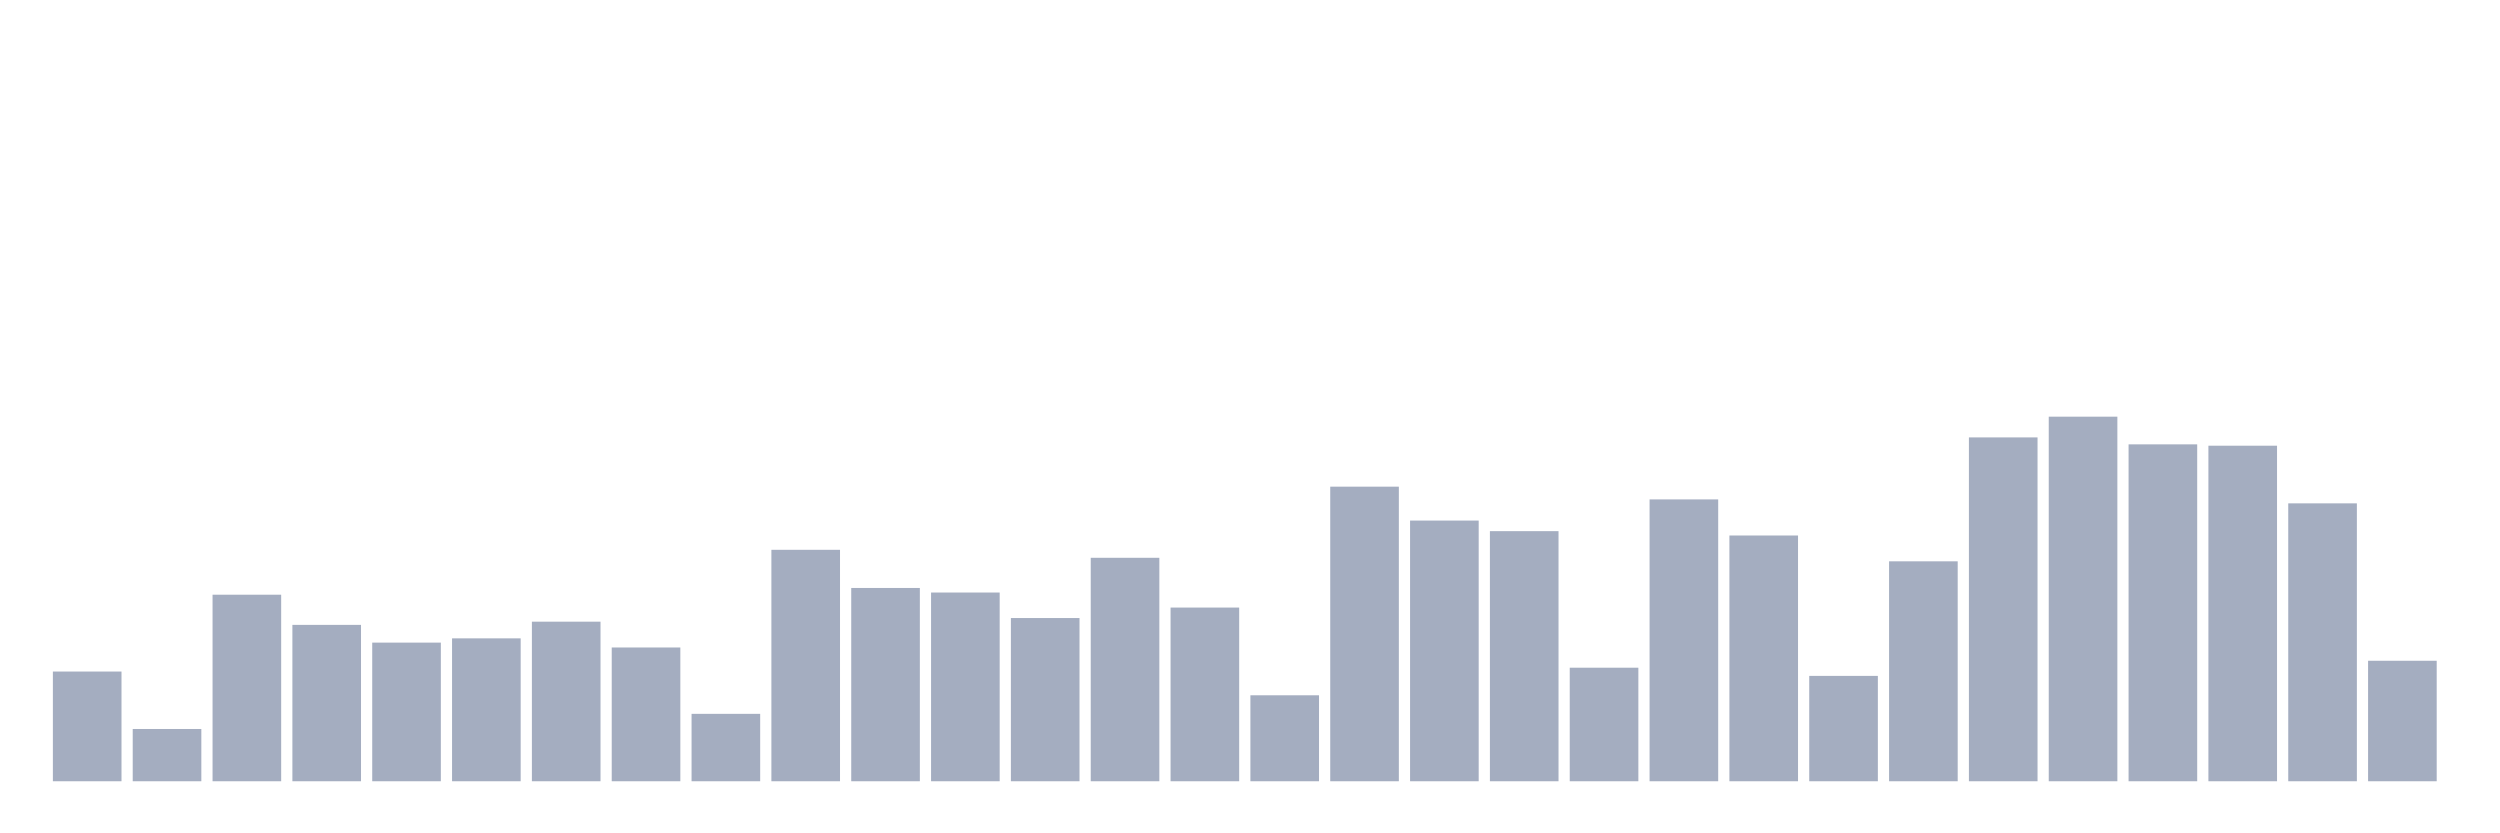 <svg xmlns="http://www.w3.org/2000/svg" viewBox="0 0 480 160"><g transform="translate(10,10)"><rect class="bar" x="0.153" width="13.175" y="118.936" height="21.064" fill="rgb(164,173,192)"></rect><rect class="bar" x="15.482" width="13.175" y="129.966" height="10.034" fill="rgb(164,173,192)"></rect><rect class="bar" x="30.81" width="13.175" y="104.184" height="35.816" fill="rgb(164,173,192)"></rect><rect class="bar" x="46.138" width="13.175" y="109.977" height="30.023" fill="rgb(164,173,192)"></rect><rect class="bar" x="61.466" width="13.175" y="113.382" height="26.618" fill="rgb(164,173,192)"></rect><rect class="bar" x="76.794" width="13.175" y="112.565" height="27.435" fill="rgb(164,173,192)"></rect><rect class="bar" x="92.123" width="13.175" y="109.36" height="30.64" fill="rgb(164,173,192)"></rect><rect class="bar" x="107.451" width="13.175" y="114.317" height="25.683" fill="rgb(164,173,192)"></rect><rect class="bar" x="122.779" width="13.175" y="127.059" height="12.941" fill="rgb(164,173,192)"></rect><rect class="bar" x="138.107" width="13.175" y="95.563" height="44.437" fill="rgb(164,173,192)"></rect><rect class="bar" x="153.436" width="13.175" y="102.89" height="37.11" fill="rgb(164,173,192)"></rect><rect class="bar" x="168.764" width="13.175" y="103.766" height="36.234" fill="rgb(164,173,192)"></rect><rect class="bar" x="184.092" width="13.175" y="108.663" height="31.337" fill="rgb(164,173,192)"></rect><rect class="bar" x="199.42" width="13.175" y="97.096" height="42.904" fill="rgb(164,173,192)"></rect><rect class="bar" x="214.748" width="13.175" y="106.652" height="33.348" fill="rgb(164,173,192)"></rect><rect class="bar" x="230.077" width="13.175" y="123.495" height="16.505" fill="rgb(164,173,192)"></rect><rect class="bar" x="245.405" width="13.175" y="83.439" height="56.561" fill="rgb(164,173,192)"></rect><rect class="bar" x="260.733" width="13.175" y="89.949" height="50.051" fill="rgb(164,173,192)"></rect><rect class="bar" x="276.061" width="13.175" y="91.98" height="48.02" fill="rgb(164,173,192)"></rect><rect class="bar" x="291.39" width="13.175" y="118.2" height="21.8" fill="rgb(164,173,192)"></rect><rect class="bar" x="306.718" width="13.175" y="85.887" height="54.113" fill="rgb(164,173,192)"></rect><rect class="bar" x="322.046" width="13.175" y="92.816" height="47.184" fill="rgb(164,173,192)"></rect><rect class="bar" x="337.374" width="13.175" y="119.772" height="20.228" fill="rgb(164,173,192)"></rect><rect class="bar" x="352.702" width="13.175" y="97.773" height="42.227" fill="rgb(164,173,192)"></rect><rect class="bar" x="368.031" width="13.175" y="73.982" height="66.018" fill="rgb(164,173,192)"></rect><rect class="bar" x="383.359" width="13.175" y="70" height="70" fill="rgb(164,173,192)"></rect><rect class="bar" x="398.687" width="13.175" y="75.316" height="64.684" fill="rgb(164,173,192)"></rect><rect class="bar" x="414.015" width="13.175" y="75.575" height="64.425" fill="rgb(164,173,192)"></rect><rect class="bar" x="429.344" width="13.175" y="86.644" height="53.356" fill="rgb(164,173,192)"></rect><rect class="bar" x="444.672" width="13.175" y="116.866" height="23.134" fill="rgb(164,173,192)"></rect></g></svg>
